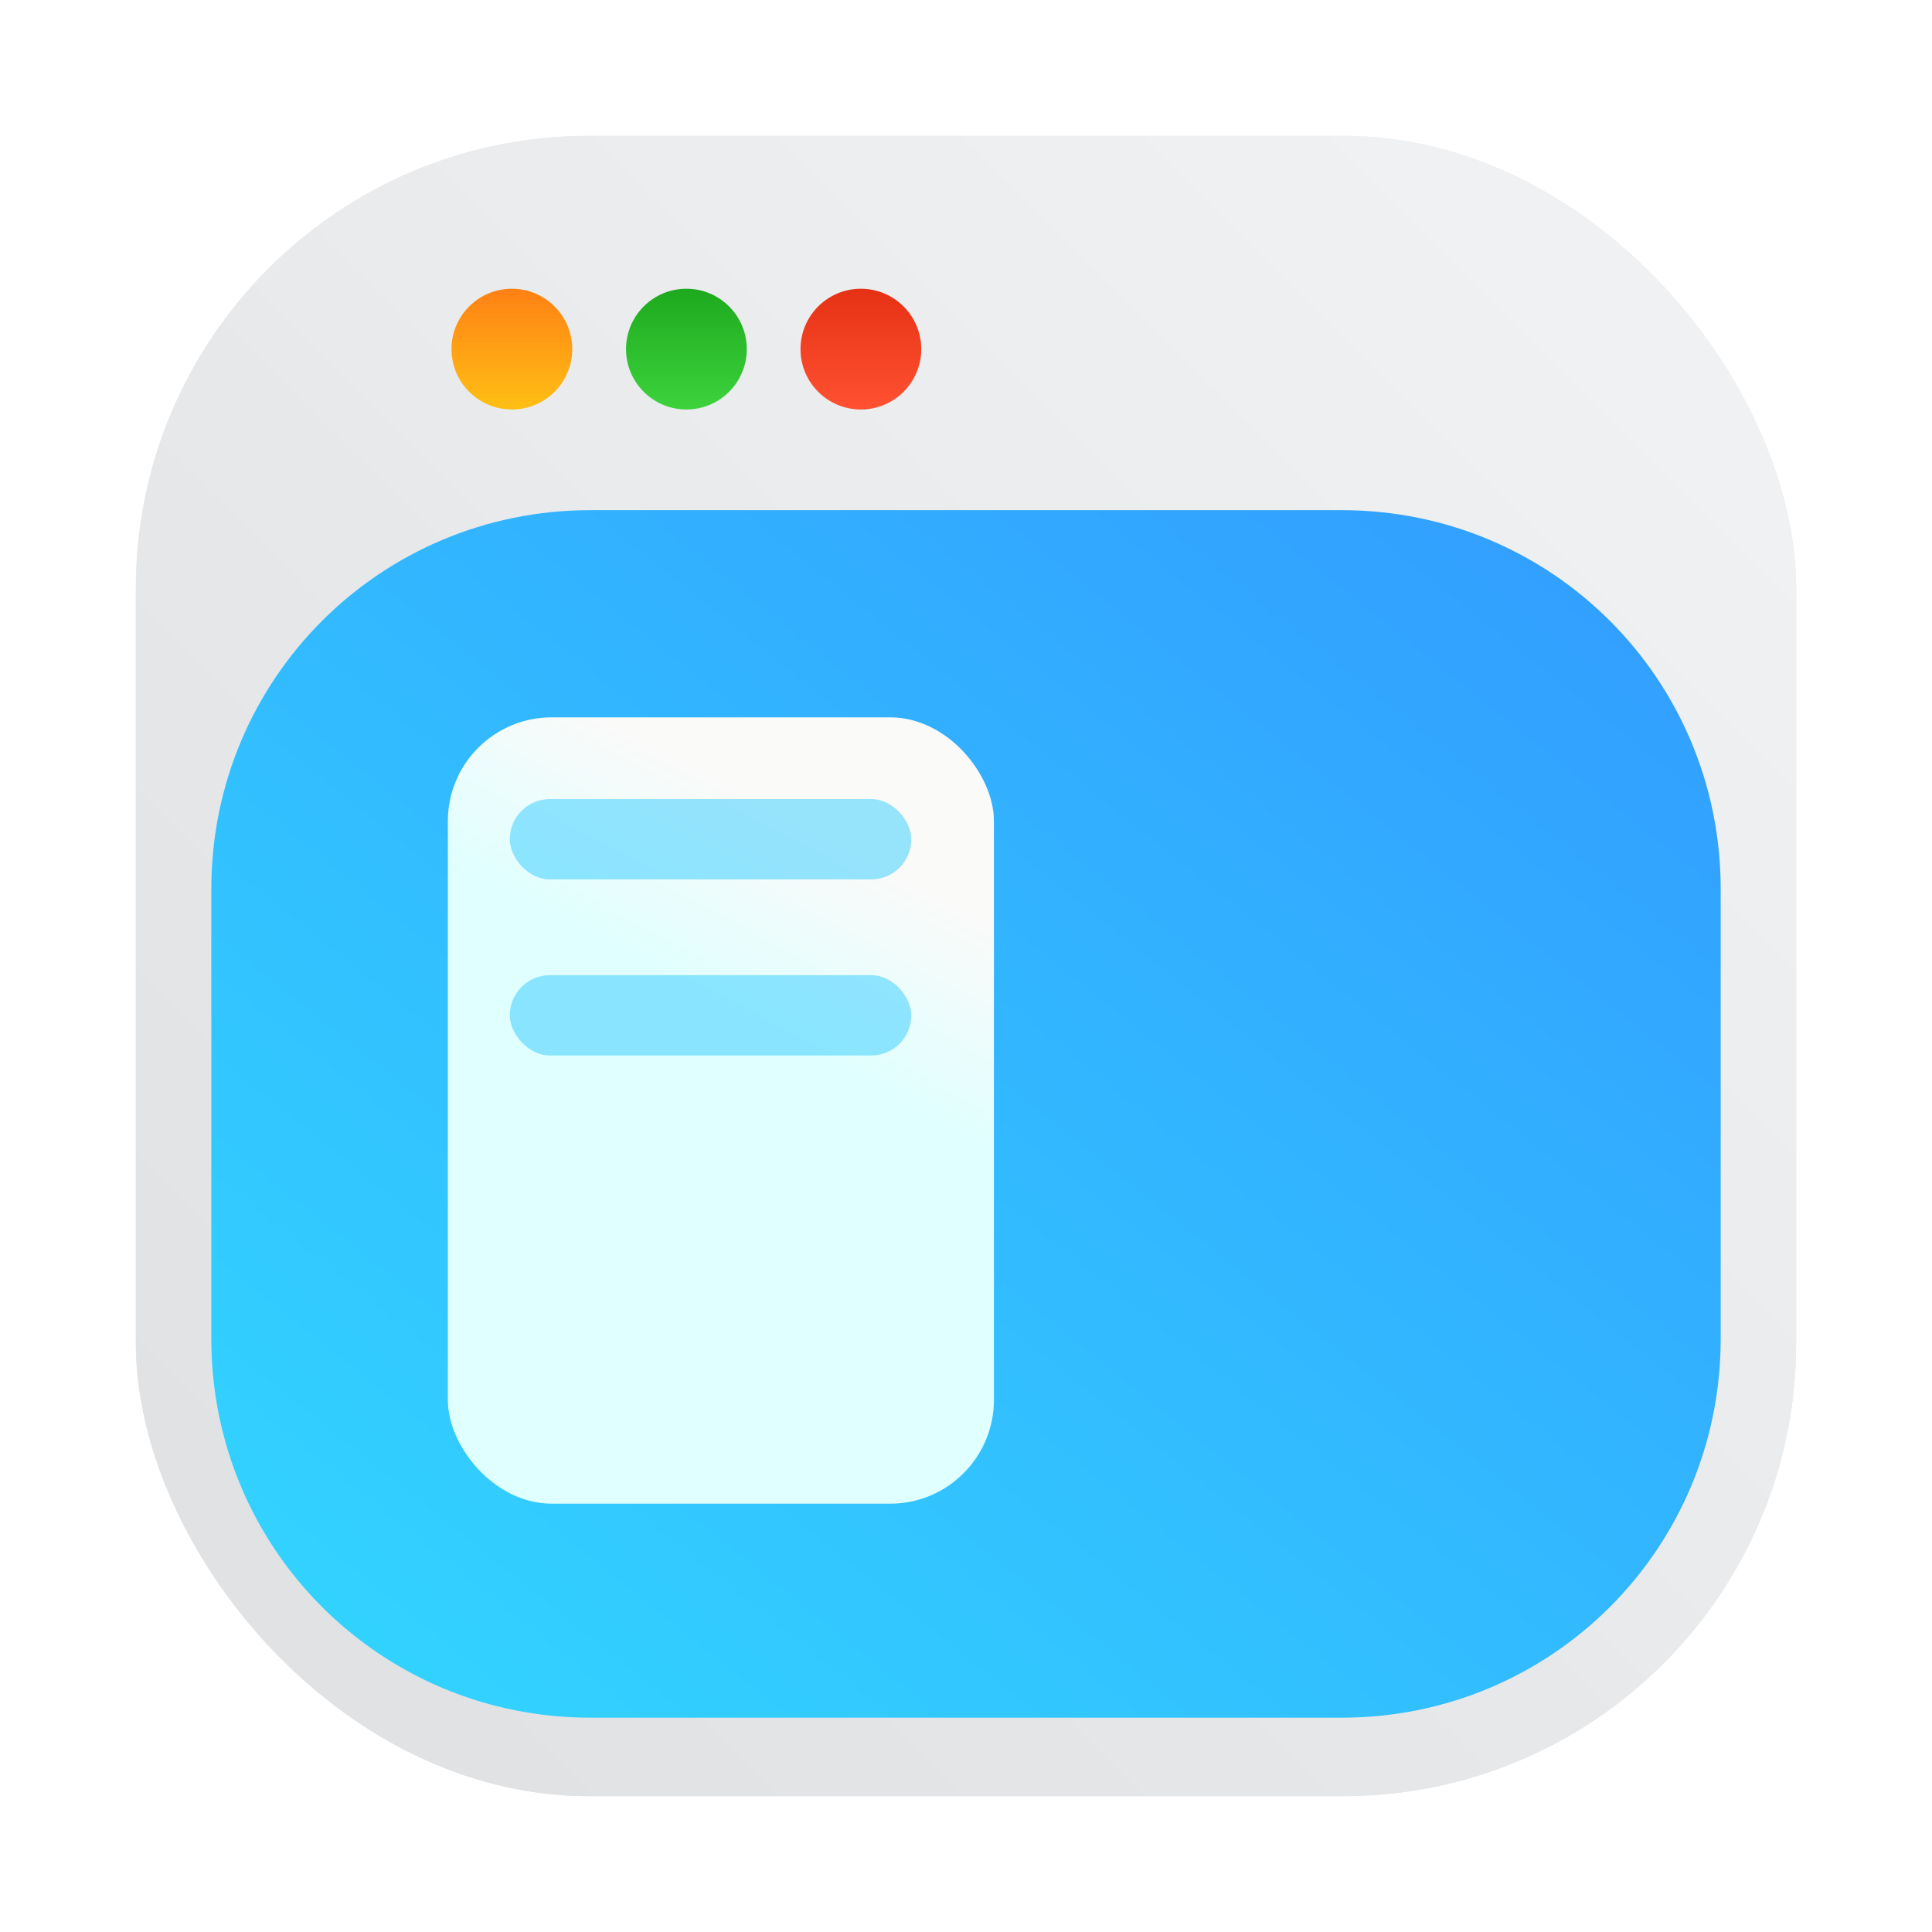 <?xml version="1.0" encoding="UTF-8" standalone="no"?>
<svg
   xmlns:dc="http://purl.org/dc/elements/1.1/"
   xmlns:cc="http://creativecommons.org/ns#"
   xmlns:rdf="http://www.w3.org/1999/02/22-rdf-syntax-ns#"
   xmlns:svg="http://www.w3.org/2000/svg"
   xmlns="http://www.w3.org/2000/svg"
   xmlns:xlink="http://www.w3.org/1999/xlink"
   xmlns:sodipodi="http://sodipodi.sourceforge.net/DTD/sodipodi-0.dtd"
   xmlns:inkscape="http://www.inkscape.org/namespaces/inkscape"
   viewBox="0 0 64 64"
   version="1.1"
   id="svg47"
   sodipodi:docname="wingpanel.svg"
   width="64"
   height="64"
   inkscape:version="1.0.2 (e86c870879, 2021-01-15)">
  <sodipodi:namedview
     pagecolor="#ffffff"
     bordercolor="#666666"
     borderopacity="1"
     objecttolerance="10"
     gridtolerance="10"
     guidetolerance="10"
     inkscape:pageopacity="0"
     inkscape:pageshadow="2"
     inkscape:window-width="1920"
     inkscape:window-height="992"
     id="namedview49"
     showgrid="false"
     inkscape:zoom="8.65625"
     inkscape:cx="11.854383"
     inkscape:cy="34.306885"
     inkscape:window-x="0"
     inkscape:window-y="0"
     inkscape:window-maximized="1"
     inkscape:current-layer="svg47" />
  <defs
     id="defs7">
    <linearGradient
       id="linearGradient3764"
       x1="1"
       x2="47"
       gradientUnits="userSpaceOnUse"
       gradientTransform="rotate(-90,24,24)">
      <stop
         style="stop-color:#e0412c;stop-opacity:1"
         id="stop2" />
      <stop
         offset="1"
         style="stop-color:#e2513d;stop-opacity:1"
         id="stop4" />
    </linearGradient>
    <linearGradient
       id="linearGradient3764-6"
       x1="1"
       x2="47"
       gradientUnits="userSpaceOnUse"
       gradientTransform="rotate(-90,24,24)">
      <stop
         style="stop-color:#767676;stop-opacity:1"
         id="stop2-75" />
      <stop
         offset="1"
         style="stop-color:#808080;stop-opacity:1"
         id="stop4-3" />
    </linearGradient>
    <linearGradient
       id="bg"
       x1="1"
       x2="47"
       gradientTransform="rotate(-90,-19.329,67.329)"
       gradientUnits="userSpaceOnUse">
      <stop
         style="stop-color:#6398c9"
         offset="0"
         id="stop2-6" />
      <stop
         style="stop-color:#72a2cf"
         offset="1"
         id="stop4-7" />
    </linearGradient>
    <linearGradient
       inkscape:collect="always"
       id="linearGradient1016">
      <stop
         style="stop-color:#3cd23c;stop-opacity:1"
         offset="0"
         id="stop1012" />
      <stop
         style="stop-color:#1eaa1e;stop-opacity:1"
         offset="1"
         id="stop1014" />
    </linearGradient>
    <linearGradient
       inkscape:collect="always"
       id="linearGradient1006">
      <stop
         style="stop-color:#ff8214;stop-opacity:1"
         offset="0"
         id="stop1002" />
      <stop
         style="stop-color:#ffbe14;stop-opacity:1"
         offset="1"
         id="stop1004" />
    </linearGradient>
    <linearGradient
       inkscape:collect="always"
       id="linearGradient994">
      <stop
         style="stop-color:#ff5032;stop-opacity:1"
         offset="0"
         id="stop990" />
      <stop
         style="stop-color:#e63214;stop-opacity:1"
         offset="1"
         id="stop992" />
    </linearGradient>
    <linearGradient
       id="bg-6"
       x1="1"
       x2="47"
       gradientTransform="rotate(-90,-17.058,65.058)"
       gradientUnits="userSpaceOnUse">
      <stop
         style="stop-color:#3d3d3d"
         offset="0"
         id="stop2-7" />
      <stop
         style="stop-color:#474747"
         offset="1"
         id="stop4-5" />
    </linearGradient>
    <linearGradient
       id="g-1"
       x1="330"
       x2="333"
       y1="79.5"
       y2="79.5"
       gradientTransform="matrix(0.424,0,0,0.611,-131.922,-22.526)"
       gradientUnits="userSpaceOnUse">
      <stop
         stop-color="#ff4628"
         offset="0"
         id="stop19" />
      <stop
         stop-color="#ff3c69"
         offset="1"
         id="stop21" />
    </linearGradient>
    <linearGradient
       id="e-9"
       x1="330"
       x2="333"
       y1="79.5"
       y2="79.5"
       gradientTransform="matrix(0.424,0,0,0.611,-131.932,-31.859)"
       gradientUnits="userSpaceOnUse">
      <stop
         stop-color="#3287ff"
         offset="0"
         id="stop24" />
      <stop
         stop-color="#32b4ff"
         offset="1"
         id="stop26" />
    </linearGradient>
    <linearGradient
       id="f-2"
       x1="330"
       x2="333"
       y1="79.5"
       y2="79.5"
       gradientTransform="matrix(0.424,0,0,0.611,-131.922,-27.192)"
       gradientUnits="userSpaceOnUse">
      <stop
         stop-color="#ff8214"
         offset="0"
         id="stop29" />
      <stop
         stop-color="#ffbe14"
         offset="1"
         id="stop31" />
    </linearGradient>
    <style
       type="text/css"
       id="style893" />
    <style
       type="text/css"
       id="style895" />
    <filter
       id="filter1057"
       x="-0.027"
       y="-0.027"
       width="1.054"
       height="1.054"
       color-interpolation-filters="sRGB">
      <feGaussianBlur
         stdDeviation="0.619"
         id="feGaussianBlur897" />
    </filter>
    <linearGradient
       id="linearGradient1053"
       x1="-127"
       x2="-72"
       y1="60"
       y2="5"
       gradientTransform="translate(131.5,-0.51)"
       gradientUnits="userSpaceOnUse">
      <stop
         stop-color="#dee0e2"
         offset="0"
         id="stop900" />
      <stop
         stop-color="#f1f3f5"
         stop-opacity=".996"
         offset="1"
         id="stop902" />
    </linearGradient>
    <linearGradient
       inkscape:collect="always"
       xlink:href="#linearGradient994"
       id="linearGradient996"
       x1="11.144"
       y1="15.929"
       x2="11.144"
       y2="19.758"
       gradientUnits="userSpaceOnUse"
       gradientTransform="translate(14.001,-30.034)" />
    <linearGradient
       inkscape:collect="always"
       xlink:href="#linearGradient1006"
       id="linearGradient1000"
       gradientUnits="userSpaceOnUse"
       x1="11.144"
       y1="15.929"
       x2="11.144"
       y2="19.758"
       gradientTransform="translate(2.439,-5.652)" />
    <linearGradient
       inkscape:collect="always"
       xlink:href="#linearGradient1016"
       id="linearGradient1010"
       gradientUnits="userSpaceOnUse"
       gradientTransform="translate(8.22,-30.034)"
       x1="11.144"
       y1="15.929"
       x2="11.144"
       y2="19.758" />
    <style
       type="text/css"
       id="style1025" />
    <filter
       id="filter1057-3"
       x="-0.027"
       y="-0.027"
       width="1.054"
       height="1.054"
       color-interpolation-filters="sRGB">
      <feGaussianBlur
         stdDeviation="0.619"
         id="feGaussianBlur1027" />
    </filter>
    <linearGradient
       id="linearGradient1053-6"
       x1="-127"
       x2="-72"
       y1="60"
       y2="5"
       gradientTransform="matrix(0.909,0,0,0.727,122.455,13.256)"
       gradientUnits="userSpaceOnUse">
      <stop
         stop-color="#32d7ff"
         offset="0"
         id="stop1030" />
      <stop
         stop-color="#329bff"
         offset="1"
         id="stop1032" />
    </linearGradient>
    <style
       type="text/css"
       id="style1035" />
    <style
       type="text/css"
       id="style1037" />
    <style
       type="text/css"
       id="style1039" />
    <style
       type="text/css"
       id="style1041" />
    <style
       type="text/css"
       id="style1043" />
    <style
       type="text/css"
       id="style1045" />
    <style
       type="text/css"
       id="style1047" />
    <linearGradient
       inkscape:collect="always"
       xlink:href="#linearGradient866"
       id="linearGradient868"
       x1="12.379"
       y1="13.928"
       x2="14.458"
       y2="10.054"
       gradientUnits="userSpaceOnUse"
       gradientTransform="matrix(1.531,0,0,1.531,7.166,13.286)" />
    <linearGradient
       inkscape:collect="always"
       id="linearGradient866">
      <stop
         style="stop-color:#e0ffff;stop-opacity:1"
         offset="0"
         id="stop862" />
      <stop
         style="stop-color:#fafaf9;stop-opacity:1"
         offset="1"
         id="stop864" />
    </linearGradient>
  </defs>
  <g
     id="g1026">
    <g
       transform="translate(1,1)"
       id="g19-3">
      <g
         style="opacity:0.1"
         id="g17" />
    </g>
    <g
       transform="translate(-76.881,-23.026)"
       id="g919"
       style="fill:#5e4aa6">
      <circle
         cx="-1248.7"
         cy="-1241.6"
         r="0"
         id="circle907" />
      <circle
         cx="-1140.3"
         cy="-1301.8"
         r="0"
         id="circle909" />
      <circle
         cx="-978.95"
         cy="-1316.3"
         r="0"
         id="circle911" />
      <circle
         cx="120.52"
         cy="-50.805"
         r="0"
         fill-rule="evenodd"
         id="circle913" />
      <circle
         cx="-972.45"
         cy="-1325.3"
         r="0"
         id="circle915" />
      <circle
         cx="127.04"
         cy="-59.816"
         r="0"
         fill-rule="evenodd"
         id="circle917" />
    </g>
    <circle
       cx="-1248.7"
       cy="-1241.6"
       r="0"
       id="circle921"
       style="fill:#5e4aa6" />
    <circle
       cx="-149.15"
       cy="23.855"
       r="0"
       fill-rule="evenodd"
       id="circle923"
       style="fill:#5e4aa6" />
    <rect
       x="4.5"
       y="4.5"
       width="55"
       height="55"
       ry="15"
       fill="#141414"
       filter="url(#filter1057)"
       opacity="0.3"
       stroke-linecap="round"
       stroke-width="2.744"
       id="rect927" />
    <rect
       x="4.5"
       y="4.5"
       width="55"
       height="55"
       ry="15"
       fill="url(#linearGradient1053)"
       stroke-linecap="round"
       stroke-width="2.744"
       id="rect929"
       style="fill:url(#linearGradient1053)" />
    <g
       id="g1148"
       transform="translate(3.407,-0.626)">
      <circle
         style="fill:url(#linearGradient996);fill-opacity:1;stroke-width:2.44;stroke-linecap:round;stroke-linejoin:round;paint-order:stroke fill markers"
         id="path988"
         cx="25.111"
         cy="-12.191"
         r="2"
         transform="scale(1,-1)" />
      <circle
         style="fill:url(#linearGradient1000);fill-opacity:1;stroke-width:2.44;stroke-linecap:round;stroke-linejoin:round;paint-order:stroke fill markers"
         id="circle998"
         cx="13.55"
         cy="12.191"
         r="2" />
      <circle
         style="fill:url(#linearGradient1010);fill-opacity:1;stroke-width:2.44;stroke-linecap:round;stroke-linejoin:round;paint-order:stroke fill markers"
         id="circle1008"
         cx="19.331"
         cy="-12.191"
         r="2"
         transform="scale(1,-1)" />
    </g>
    <circle
       cx="-1043.31"
       cy="-1279.3"
       r="0"
       fill="#5e4aa6"
       id="circle1051" />
    <circle
       cx="-924.856"
       cy="-1318.599"
       r="0"
       id="circle1053"
       style="fill:#5e4aa6;stroke-width:1" />
    <circle
       cx="174.682"
       cy="-53.109"
       r="0"
       fill-rule="evenodd"
       id="circle1055"
       style="fill:#5e4aa6;stroke-width:1" />
    <circle
       cx="-846.353"
       cy="-1390.109"
       r="0"
       id="circle1057"
       style="fill:#5e4aa6;stroke-width:1" />
    <circle
       cx="253.181"
       cy="-124.582"
       r="0"
       fill-rule="evenodd"
       id="circle1059"
       style="fill:#5e4aa6;stroke-width:1" />
    <path
       style="color:#000000;font-style:normal;font-variant:normal;font-weight:normal;font-stretch:normal;font-size:medium;line-height:normal;font-family:sans-serif;font-variant-ligatures:normal;font-variant-position:normal;font-variant-caps:normal;font-variant-numeric:normal;font-variant-alternates:normal;font-variant-east-asian:normal;font-feature-settings:normal;font-variation-settings:normal;text-indent:0;text-align:start;text-decoration:none;text-decoration-line:none;text-decoration-style:solid;text-decoration-color:#000000;letter-spacing:normal;word-spacing:normal;text-transform:none;writing-mode:lr-tb;direction:ltr;text-orientation:mixed;dominant-baseline:auto;baseline-shift:baseline;text-anchor:start;white-space:normal;shape-padding:0;shape-margin:0;inline-size:0;clip-rule:nonzero;display:inline;overflow:visible;visibility:visible;isolation:auto;mix-blend-mode:normal;color-interpolation:sRGB;color-interpolation-filters:linearRGB;solid-color:#000000;solid-opacity:1;vector-effect:none;fill:url(#linearGradient1053-6);fill-opacity:1;fill-rule:nonzero;stroke:none;stroke-width:2.232;stroke-linecap:round;stroke-linejoin:miter;stroke-miterlimit:4;stroke-dasharray:none;stroke-dashoffset:0;stroke-opacity:1;color-rendering:auto;image-rendering:auto;shape-rendering:auto;text-rendering:auto;enable-background:accumulate;stop-color:#000000"
       d="M 19.551,16.9 H 44.449 C 51.402,16.9 57,22.498 57,29.451 V 44.349 C 57,51.302 51.402,56.9 44.449,56.9 H 19.551 C 12.598,56.9 7,51.302 7,44.349 V 29.451 C 7,22.498 12.598,16.9 19.551,16.9 Z"
       id="rect1065" />
  </g>
  <rect
     style="fill:url(#linearGradient868);fill-opacity:1;stroke:none;stroke-width:2.297;stroke-linecap:round;stroke-linejoin:round;stroke-miterlimit:4;stroke-dasharray:none;stroke-opacity:1"
     id="rect856"
     width="18.089"
     height="26.048"
     x="14.836"
     y="23.763"
     rx="3.437"
     ry="3.437" />
  <rect
     style="opacity:0.5;fill:#32cdff;fill-opacity:1;stroke:none;stroke-width:2.297;stroke-linecap:round;stroke-linejoin:round;stroke-miterlimit:4;stroke-dasharray:none;stroke-opacity:1"
     id="rect892"
     width="13.302"
     height="2.66"
     x="16.887"
     y="26.471"
     rx="1.33"
     ry="1.33" />
  <rect
     ry="1.33"
     rx="1.33"
     y="32.304"
     x="16.887"
     height="2.66"
     width="13.302"
     id="rect899"
     style="opacity:0.5;fill:#32cdff;fill-opacity:1;stroke:none;stroke-width:2.297;stroke-linecap:round;stroke-linejoin:round;stroke-miterlimit:4;stroke-dasharray:none;stroke-opacity:1" />
</svg>
